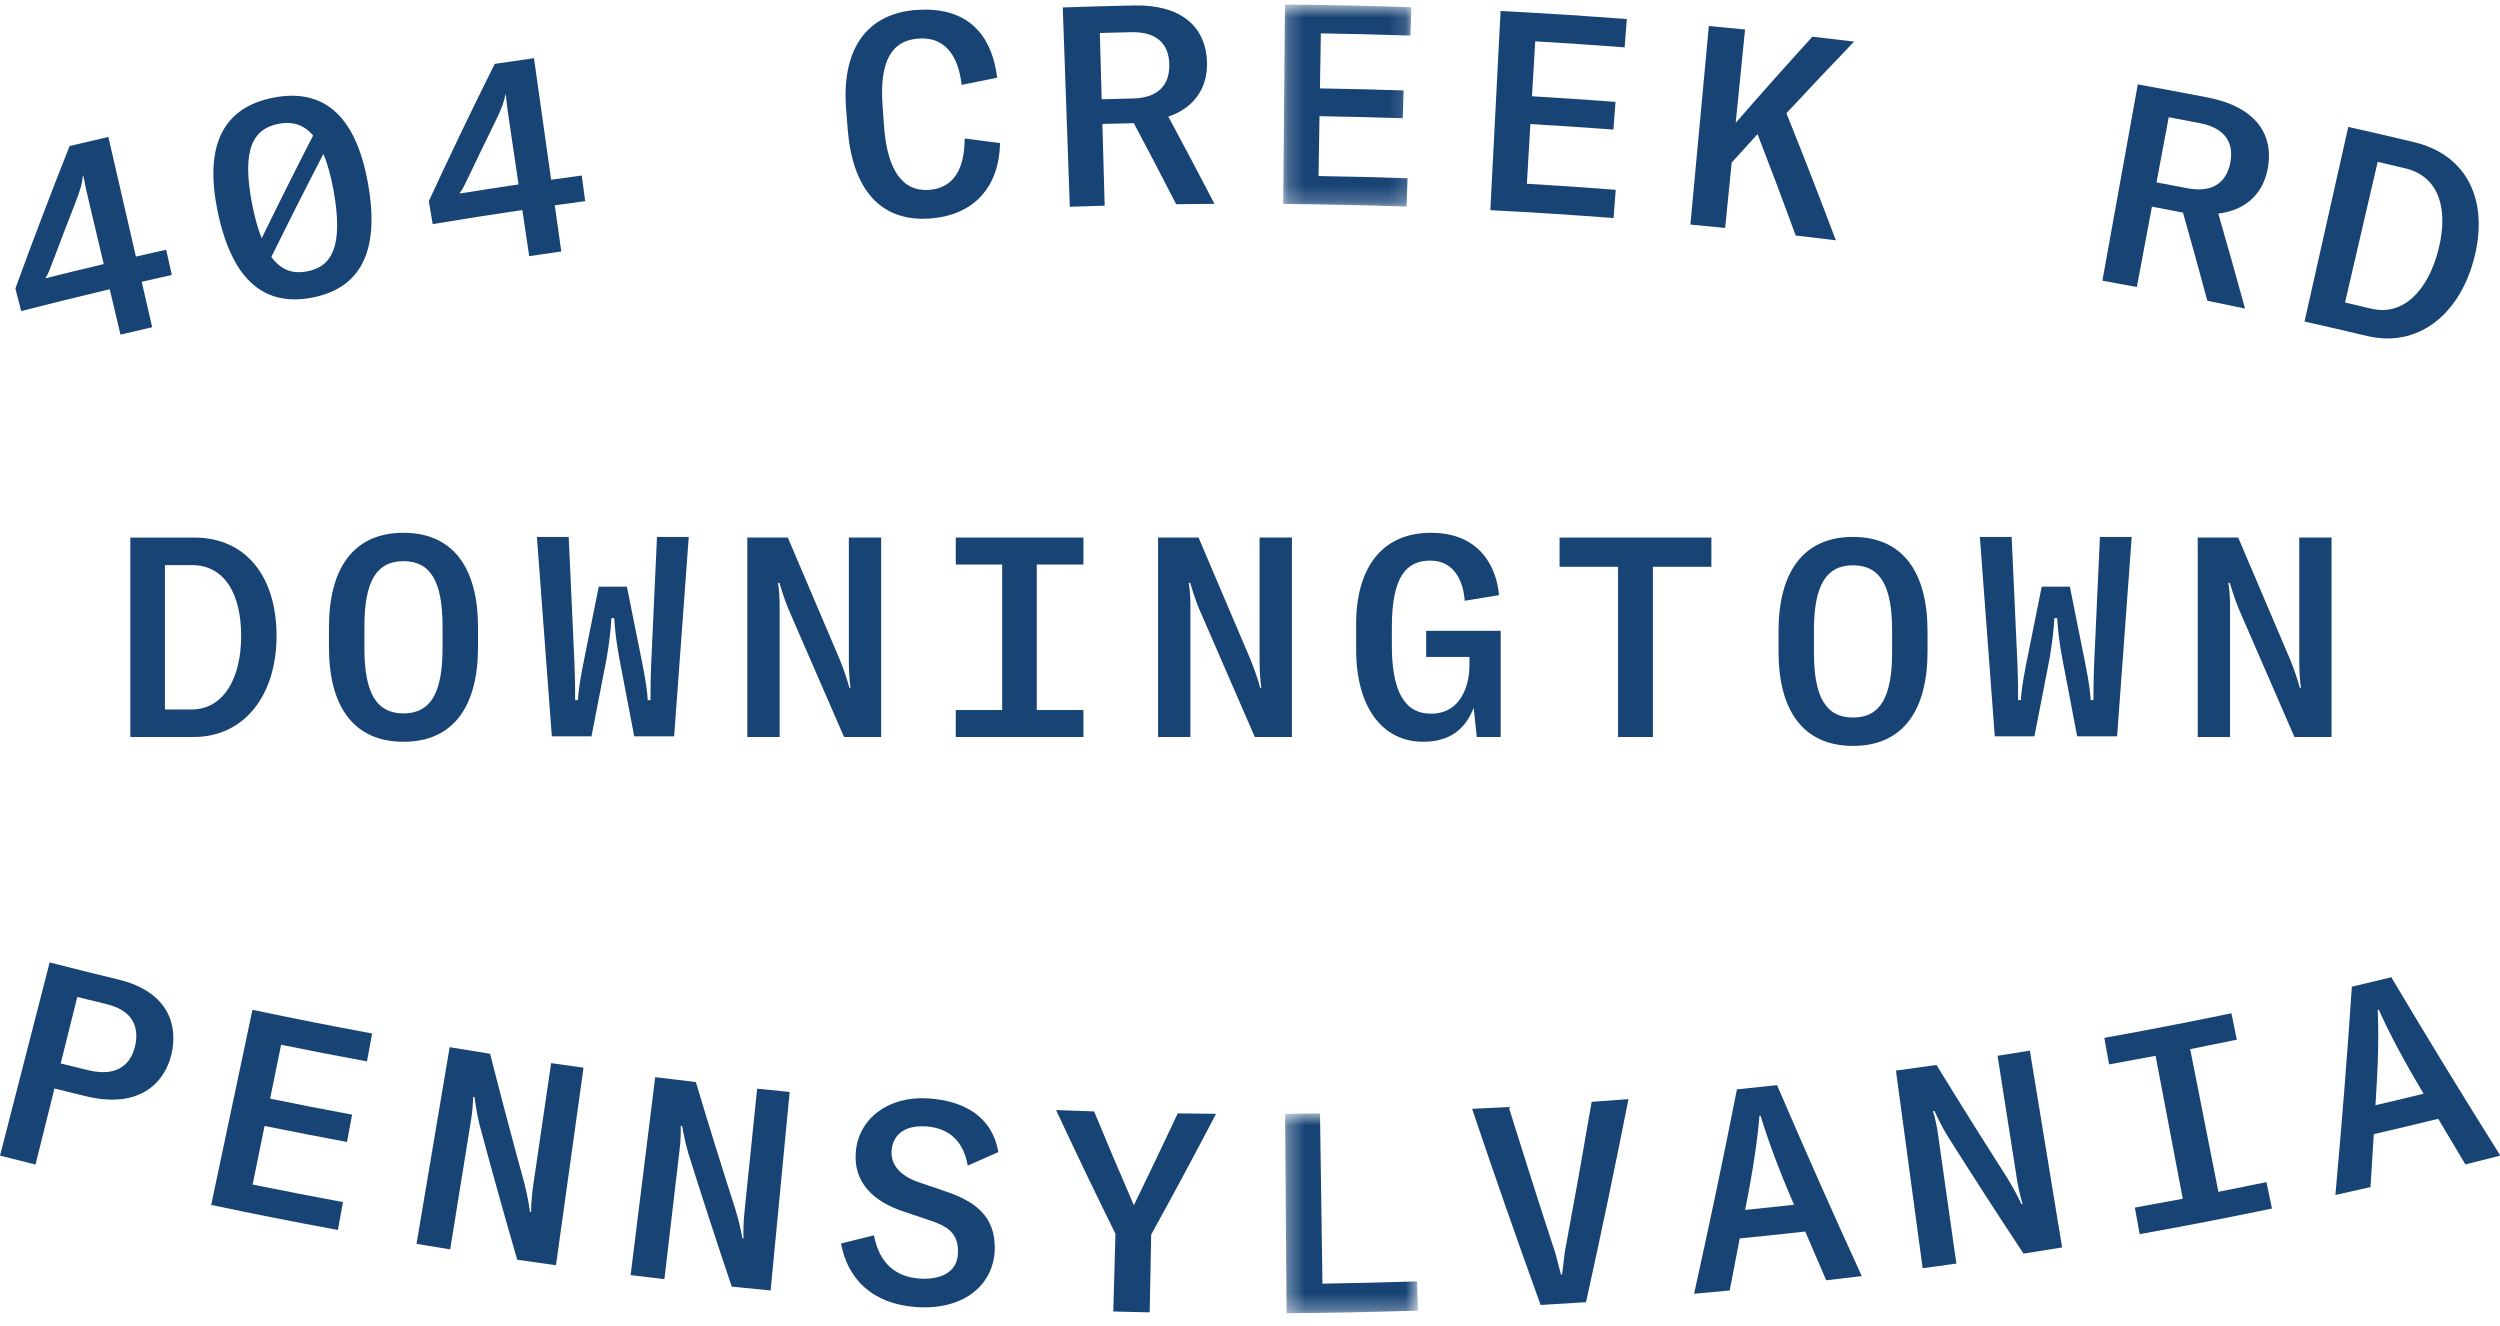 <?xml version="1.0" encoding="UTF-8"?>
<svg width="149px" height="79px" viewBox="0 0 149 79" version="1.1" xmlns="http://www.w3.org/2000/svg" xmlns:xlink="http://www.w3.org/1999/xlink">
    <!-- Generator: Sketch 48.2 (47327) - http://www.bohemiancoding.com/sketch -->
    <title>Page 1</title>
    <desc>Created with Sketch.</desc>
    <defs>
        <polygon id="path-1" points="0.208 0.731 7.846 0.731 7.846 12.774 0.208 12.774 0.208 0.731"></polygon>
        <polygon id="path-3" points="8.242 12.698 0.32 12.698 0.32 0.79 8.242 0.79 8.242 12.698"></polygon>
    </defs>
    <g id="FHF_Homepage" stroke="none" stroke-width="1" fill="none" fill-rule="evenodd" transform="translate(-950, -141)">
        <g id="Page-1" transform="translate(950, 140)">
            <path d="M11.405,43.285 C13.332,43.285 14.372,41.427 14.372,38.899 C14.372,36.421 13.398,34.68 11.438,34.68 L9.83,34.68 L9.83,43.285 L11.405,43.285 Z M7.768,33.04 L11.573,33.04 C14.707,33.04 16.482,35.417 16.482,38.899 C16.482,42.448 14.556,44.925 11.538,44.925 L7.768,44.925 L7.768,33.04 Z" id="Fill-1" fill="#174375"></path>
            <path d="M26.376,39.635 L26.376,38.33 C26.376,35.65 25.657,34.445 24.047,34.445 C22.438,34.445 21.719,35.65 21.719,38.33 L21.719,39.635 C21.719,42.313 22.438,43.519 24.047,43.519 C25.657,43.519 26.376,42.313 26.376,39.635 M19.606,39.584 L19.606,38.379 C19.606,34.881 21.064,32.754 24.047,32.754 C27.031,32.754 28.489,34.881 28.489,38.379 L28.489,39.584 C28.489,43.084 27.031,45.21 24.047,45.21 C21.064,45.21 19.606,43.084 19.606,39.584" id="Fill-3" fill="#174375"></path>
            <path d="M32,33 L33.894,33 L34.23,40.366 C34.279,41.488 34.279,42.208 34.279,42.727 L34.447,42.727 C34.462,42.392 34.514,41.822 34.748,40.634 L35.686,35.964 L37.363,35.964 L38.301,40.634 C38.536,41.822 38.587,42.392 38.603,42.727 L38.77,42.727 C38.77,42.208 38.77,41.488 38.82,40.366 L39.156,33 L41.05,33 L40.179,44.886 L37.799,44.886 L36.911,40.232 C36.726,39.277 36.642,38.423 36.608,37.839 L36.442,37.839 C36.407,38.423 36.323,39.277 36.157,40.232 L35.252,44.886 L32.889,44.886 L32,33 Z" id="Fill-5" fill="#174375"></path>
            <path d="M118,33 L119.894,33 L120.23,40.366 C120.279,41.488 120.279,42.208 120.279,42.727 L120.447,42.727 C120.462,42.392 120.514,41.822 120.748,40.634 L121.686,35.964 L123.363,35.964 L124.301,40.634 C124.536,41.822 124.587,42.392 124.603,42.727 L124.77,42.727 C124.77,42.208 124.77,41.488 124.82,40.366 L125.156,33 L127.05,33 L126.179,44.886 L123.799,44.886 L122.911,40.232 C122.726,39.277 122.642,38.423 122.608,37.839 L122.442,37.839 C122.407,38.423 122.323,39.277 122.157,40.232 L121.252,44.886 L118.889,44.886 L118,33 Z" id="Fill-5-Copy" fill="#174375"></path>
            <path d="M50.623,41.995 L50.69,41.995 C50.623,41.526 50.591,40.874 50.591,40.387 L50.591,33.039 L52.517,33.039 L52.517,44.926 L50.305,44.926 L46.987,37.291 C46.719,36.655 46.502,35.884 46.451,35.735 L46.367,35.735 C46.434,36.119 46.466,36.655 46.466,37.091 L46.466,44.926 L44.54,44.926 L44.54,33.039 L46.953,33.039 L50.055,40.321 C50.338,41.025 50.54,41.66 50.623,41.995" id="Fill-7" fill="#174375"></path>
            <polygon id="Fill-9" fill="#174375" points="61.791 34.646 61.791 43.318 64.573 43.318 64.573 44.926 56.964 44.926 56.964 43.318 59.73 43.318 59.73 34.646 56.964 34.646 56.964 33.039 64.573 33.039 64.573 34.646"></polygon>
            <path d="M75.106,41.995 L75.173,41.995 C75.106,41.526 75.071,40.874 75.071,40.387 L75.071,33.039 L76.998,33.039 L76.998,44.926 L74.787,44.926 L71.469,37.291 C71.201,36.655 70.982,35.884 70.932,35.735 L70.847,35.735 C70.915,36.119 70.949,36.655 70.949,37.091 L70.949,44.926 L69.022,44.926 L69.022,33.039 L71.434,33.039 L74.535,40.321 C74.82,41.025 75.022,41.66 75.106,41.995" id="Fill-11" fill="#174375"></path>
            <path d="M80.826,39.718 L80.826,38.196 C80.826,34.814 82.386,32.754 85.284,32.754 C88.317,32.754 89.222,34.964 89.339,36.471 L87.295,36.806 C87.228,35.735 86.726,34.412 85.25,34.412 C83.825,34.412 82.954,35.35 82.954,38.379 L82.954,39.468 C82.954,42.079 83.642,43.535 85.284,43.535 C87.109,43.535 87.579,41.778 87.579,40.673 L87.579,40.155 L84.999,40.155 L84.999,38.597 L89.44,38.597 L89.44,44.926 L88.016,44.926 L87.832,43.184 C87.346,44.441 86.423,45.209 84.83,45.209 C82.35,45.209 80.826,43.101 80.826,39.718" id="Fill-13" fill="#174375"></path>
            <polygon id="Fill-15" fill="#174375" points="101.999 33.039 101.999 34.78 98.514 34.78 98.514 44.925 96.435 44.925 96.435 34.78 92.95 34.78 92.95 33.039"></polygon>
            <path d="M112.77,39.881 L112.77,38.576 C112.77,35.897 112.05,34.691 110.44,34.691 C108.831,34.691 108.11,35.897 108.11,38.576 L108.11,39.881 C108.11,42.559 108.831,43.766 110.44,43.766 C112.05,43.766 112.77,42.559 112.77,39.881 M106,39.83 L106,38.625 C106,35.127 107.457,33 110.44,33 C113.424,33 114.881,35.127 114.881,38.625 L114.881,39.83 C114.881,43.33 113.424,45.456 110.44,45.456 C107.457,45.456 106,43.33 106,39.83" id="Fill-17" fill="#174375"></path>
            <path d="M137.066,41.995 L137.134,41.995 C137.066,41.526 137.035,40.874 137.035,40.387 L137.035,33.039 L138.96,33.039 L138.96,44.926 L136.749,44.926 L133.431,37.291 C133.162,36.655 132.945,35.884 132.894,35.735 L132.81,35.735 C132.878,36.119 132.91,36.655 132.91,37.091 L132.91,44.926 L130.984,44.926 L130.984,33.039 L133.396,33.039 L136.498,40.321 C136.782,41.025 136.984,41.66 137.066,41.995" id="Fill-19" fill="#174375"></path>
            <path d="M6.183,16.74 C5.89,15.501 5.596,14.263 5.303,13.025 C5.189,12.535 5.102,12.195 4.963,11.454 C4.958,11.456 4.953,11.457 4.947,11.457 C4.886,12.006 4.777,12.34 4.5,13.062 C4.057,14.195 3.622,15.329 3.195,16.463 C2.984,16.996 2.902,17.281 2.707,17.585 C3.865,17.294 5.023,17.014 6.183,16.74 M6.539,18.238 C4.779,18.654 3.019,19.089 1.264,19.54 C1.148,19.091 1.033,18.642 0.917,18.195 C1.95,15.358 3.027,12.529 4.148,9.702 C4.919,9.519 5.686,9.339 6.458,9.162 C7.005,11.538 7.553,13.915 8.1,16.293 C8.7,16.154 9.302,16.018 9.904,15.884 L10.239,17.387 C9.641,17.521 9.042,17.658 8.446,17.794 C8.653,18.696 8.861,19.599 9.07,20.502 C8.44,20.646 7.809,20.793 7.18,20.943 C6.966,20.041 6.753,19.141 6.539,18.238" id="Fill-21" fill="#174375"></path>
            <path d="M19.875,12.324 C19.711,11.435 19.512,10.741 19.277,10.17 C18.216,12.213 17.184,14.261 16.173,16.316 C16.781,17.132 17.473,17.333 18.315,17.171 C19.791,16.886 20.481,15.667 19.875,12.324 M15.046,13.263 C15.202,14.037 15.386,14.68 15.597,15.202 C16.593,13.154 17.616,11.112 18.663,9.075 C18.09,8.401 17.4,8.227 16.6,8.379 C15.081,8.677 14.371,9.899 15.046,13.263 M21.935,11.948 C22.687,16.169 21.342,18.203 18.62,18.734 C15.896,19.265 13.884,17.883 12.991,13.689 C12.099,9.483 13.441,7.375 16.295,6.819 C19.15,6.265 21.185,7.711 21.935,11.948" id="Fill-23" fill="#174375"></path>
            <path d="M30.906,11.993 C30.72,10.734 30.532,9.476 30.348,8.216 C30.275,7.722 30.218,7.372 30.146,6.622 C30.14,6.622 30.134,6.622 30.129,6.624 C30.01,7.165 29.887,7.488 29.548,8.183 C29.013,9.274 28.485,10.367 27.964,11.459 C27.712,11.973 27.596,12.248 27.385,12.536 C28.557,12.347 29.731,12.166 30.906,11.993 M31.132,13.516 C29.349,13.78 27.568,14.061 25.788,14.357 C25.712,13.901 25.635,13.445 25.558,12.987 C26.821,10.253 28.129,7.525 29.485,4.808 C30.262,4.691 31.042,4.578 31.825,4.467 C32.164,6.883 32.507,9.297 32.848,11.712 C33.456,11.627 34.063,11.543 34.671,11.46 C34.74,11.968 34.808,12.479 34.877,12.987 C34.272,13.069 33.669,13.151 33.064,13.237 C33.195,14.154 33.324,15.072 33.453,15.987 C32.815,16.079 32.177,16.172 31.54,16.266 C31.405,15.349 31.268,14.433 31.132,13.516" id="Fill-25" fill="#174375"></path>
            <path d="M50.527,8.752 C50.498,8.341 50.462,7.929 50.431,7.517 C50.15,4.065 51.545,1.792 54.679,1.588 C57.36,1.42 59.063,2.717 59.431,5.631 C58.722,5.771 58.018,5.914 57.314,6.06 C57.104,4.195 56.227,3.202 54.77,3.296 C53.09,3.404 52.411,4.715 52.602,7.318 C52.63,7.715 52.66,8.108 52.687,8.505 C52.875,11.095 53.758,12.419 55.349,12.318 C56.774,12.226 57.492,11.165 57.493,9.254 C58.197,9.341 58.9,9.434 59.605,9.528 C59.553,12.047 58.134,13.849 55.375,14.025 C52.429,14.218 50.811,12.211 50.527,8.752" id="Fill-27" fill="#174375"></path>
            <path d="M65.661,6.916 C66.283,6.898 66.905,6.884 67.527,6.869 C68.956,6.837 69.71,6.127 69.692,4.855 C69.674,3.583 68.897,2.889 67.441,2.919 C66.811,2.932 66.181,2.949 65.55,2.966 C65.586,4.282 65.624,5.599 65.661,6.916 M67.577,8.342 C66.951,8.356 66.327,8.371 65.702,8.387 C65.747,10.011 65.793,11.636 65.839,13.257 C65.146,13.277 64.453,13.299 63.761,13.324 C63.619,9.365 63.48,5.406 63.341,1.444 C64.76,1.394 66.18,1.355 67.598,1.326 C70.349,1.269 71.924,2.555 71.937,4.815 C71.944,6.321 71.113,7.448 69.633,7.952 C70.565,9.681 71.479,11.412 72.382,13.148 C71.62,13.153 70.861,13.159 70.099,13.171 C69.272,11.556 68.431,9.947 67.577,8.342" id="Fill-29" fill="#174375"></path>
            <g id="Group-33" transform="translate(76.271, 0.539)">
                <mask id="mask-2" fill="white">
                    <use xlink:href="#path-1"></use>
                </mask>
                <g id="Clip-32"></g>
                <path d="M7.789,2.581 C6.01,2.521 4.229,2.478 2.451,2.449 L2.399,5.729 C4.059,5.756 5.72,5.796 7.384,5.851 C7.365,6.403 7.346,6.954 7.33,7.507 C5.676,7.453 4.023,7.413 2.371,7.386 C2.352,8.575 2.334,9.763 2.314,10.953 C4.082,10.98 5.853,11.024 7.619,11.085 C7.6,11.649 7.581,12.211 7.562,12.774 C5.111,12.691 2.661,12.638 0.208,12.617 L0.313,0.731 C2.823,0.752 5.334,0.807 7.846,0.891 C7.825,1.453 7.809,2.018 7.789,2.581" id="Fill-31" fill="#174375" mask="url(#mask-2)"></path>
            </g>
            <path d="M96.829,3.823 C95.053,3.687 93.276,3.568 91.5,3.463 C91.436,4.554 91.371,5.648 91.307,6.738 C92.966,6.836 94.626,6.948 96.285,7.072 L96.159,8.723 C94.51,8.6 92.86,8.49 91.21,8.393 L91.002,11.952 C92.769,12.057 94.533,12.176 96.297,12.312 C96.255,12.873 96.213,13.434 96.168,13.997 C93.722,13.808 91.274,13.651 88.825,13.527 C89.027,9.569 89.232,5.613 89.435,1.655 C91.945,1.785 94.453,1.945 96.958,2.137 C96.915,2.698 96.872,3.26 96.829,3.823" id="Fill-34" fill="#174375"></path>
            <path d="M104.75,8.994 C104.235,9.556 103.72,10.122 103.209,10.687 C103.081,11.986 102.949,13.286 102.819,14.585 C102.129,14.516 101.437,14.449 100.747,14.386 C101.112,10.44 101.482,6.495 101.847,2.551 C102.567,2.618 103.287,2.687 104.005,2.758 C103.821,4.613 103.634,6.467 103.448,8.322 C104.947,6.598 106.471,4.887 108.018,3.187 C108.85,3.282 109.676,3.379 110.505,3.479 C109.143,4.894 107.797,6.317 106.47,7.748 C107.482,10.268 108.466,12.792 109.416,15.322 C108.621,15.224 107.824,15.129 107.025,15.037 C106.288,13.019 105.529,11.005 104.75,8.994" id="Fill-36" fill="#174375"></path>
            <path d="M128.528,11.87 C129.14,11.985 129.756,12.102 130.368,12.22 C131.777,12.494 132.668,11.96 132.923,10.714 C133.174,9.465 132.561,8.621 131.123,8.342 C130.502,8.221 129.88,8.102 129.256,7.985 C129.014,9.281 128.77,10.574 128.528,11.87 M130.105,13.67 C129.49,13.55 128.872,13.433 128.256,13.317 C127.956,14.914 127.657,16.51 127.356,18.106 C126.672,17.978 125.989,17.852 125.303,17.729 C126.007,13.829 126.709,9.931 127.413,6.03 C128.817,6.284 130.218,6.547 131.618,6.818 C134.327,7.349 135.606,8.944 135.135,11.152 C134.83,12.629 133.762,13.545 132.209,13.729 C132.757,15.614 133.288,17.503 133.804,19.391 C133.057,19.232 132.307,19.079 131.558,18.926 C131.088,17.174 130.603,15.421 130.105,13.67" id="Fill-38" fill="#174375"></path>
            <path d="M141.33,19.397 C143.237,19.853 144.719,18.31 145.336,15.857 C145.943,13.454 145.365,11.511 143.358,11.034 C142.81,10.904 142.258,10.775 141.71,10.646 C141.062,13.443 140.411,16.236 139.764,19.03 C140.285,19.151 140.809,19.274 141.33,19.397 M139.957,8.565 C141.265,8.857 142.571,9.159 143.875,9.471 C147.105,10.245 148.332,13.025 147.46,16.394 C146.564,19.83 144.054,21.732 141.082,21.025 C139.839,20.73 138.596,20.442 137.35,20.163 C138.22,16.297 139.088,12.431 139.957,8.565" id="Fill-40" fill="#174375"></path>
            <path d="M5.271,64.788 C7.146,65.241 7.84,64.262 8.05,63.35 C8.27,62.421 8.098,61.269 6.354,60.846 C5.771,60.705 5.187,60.562 4.606,60.418 C4.276,61.739 3.948,63.061 3.617,64.381 C4.169,64.517 4.719,64.653 5.271,64.788 M2.116,70.408 C1.41,70.233 0.705,70.055 0.001,69.875 C0.986,66.036 1.974,62.198 2.96,58.361 C4.306,58.706 5.656,59.044 7.009,59.368 C10.165,60.123 10.585,62.226 10.227,63.801 C9.866,65.396 8.459,67.134 5.127,66.338 C4.499,66.186 3.873,66.031 3.245,65.875 C2.868,67.387 2.491,68.897 2.116,70.408" id="Fill-42" fill="#174375"></path>
            <path d="M21.871,64.259 C20.162,63.944 18.456,63.613 16.754,63.268 L16.098,66.482 C17.724,66.813 19.354,67.13 20.985,67.433 C20.884,67.976 20.783,68.518 20.681,69.061 C19.04,68.757 17.404,68.438 15.768,68.106 C15.53,69.27 15.294,70.435 15.056,71.6 C16.85,71.965 18.645,72.313 20.443,72.645 C20.34,73.199 20.237,73.754 20.136,74.306 C17.615,73.843 15.098,73.344 12.587,72.814 L15.046,61.185 C17.419,61.687 19.796,62.156 22.179,62.596 C22.077,63.151 21.973,63.704 21.871,64.259" id="Fill-44" fill="#174375"></path>
            <path d="M31.584,73.228 C31.606,73.231 31.631,73.235 31.653,73.238 C31.648,72.767 31.713,72.113 31.782,71.633 C32.138,69.21 32.492,66.786 32.847,64.362 C33.492,64.455 34.135,64.547 34.778,64.636 C34.23,68.561 33.681,72.485 33.136,76.41 C32.365,76.302 31.599,76.191 30.827,76.08 C30.047,73.391 29.294,70.703 28.575,68.011 C28.402,67.339 28.306,66.541 28.278,66.387 C28.249,66.382 28.221,66.378 28.195,66.374 C28.198,66.763 28.146,67.299 28.078,67.728 C27.661,70.306 27.246,72.883 26.831,75.464 C26.162,75.356 25.495,75.245 24.826,75.134 L26.799,63.412 C27.603,63.546 28.407,63.677 29.21,63.805 C29.861,66.368 30.539,68.928 31.242,71.485 C31.432,72.226 31.544,72.883 31.584,73.228" id="Fill-46" fill="#174375"></path>
            <path d="M44.245,74.8 C44.269,74.803 44.29,74.805 44.313,74.808 C44.29,74.334 44.325,73.68 44.375,73.197 C44.625,70.762 44.875,68.324 45.125,65.887 C45.771,65.953 46.417,66.019 47.064,66.08 C46.685,70.023 46.306,73.968 45.929,77.912 C45.157,77.839 44.384,77.761 43.613,77.683 C42.718,75.031 41.853,72.376 41.018,69.718 C40.82,69.058 40.686,68.262 40.653,68.108 C40.624,68.105 40.597,68.102 40.568,68.099 C40.587,68.49 40.562,69.023 40.511,69.457 C40.206,72.051 39.902,74.644 39.598,77.238 C38.926,77.159 38.255,77.078 37.585,76.996 C38.073,73.064 38.561,69.131 39.05,65.199 C39.859,65.299 40.666,65.396 41.472,65.49 C42.231,68.02 43.017,70.549 43.829,73.076 C44.05,73.804 44.189,74.457 44.245,74.8" id="Fill-48" fill="#174375"></path>
            <path d="M50.127,75.11 C50.782,74.951 51.437,74.79 52.088,74.626 C52.348,75.99 53.115,77.09 54.811,77.203 C55.81,77.27 57.021,76.988 57.092,75.736 C57.171,74.431 56.356,74.05 55.423,73.736 C54.883,73.556 54.348,73.375 53.811,73.191 C52.032,72.597 50.857,71.457 51.006,69.655 C51.167,67.684 52.928,66.304 55.336,66.465 C57.511,66.611 59.144,67.582 59.502,69.664 C58.894,69.935 58.286,70.205 57.676,70.471 C57.392,68.812 56.347,68.211 55.207,68.136 C53.712,68.035 53.196,68.815 53.139,69.584 C53.078,70.468 53.72,71.09 54.694,71.439 C55.221,71.622 55.749,71.802 56.277,71.98 C57.953,72.539 59.396,73.383 59.283,75.589 C59.188,77.422 57.624,79.097 54.627,78.902 C51.964,78.724 50.5,77.189 50.127,75.11" id="Fill-50" fill="#174375"></path>
            <path d="M68.52,79.217 C67.797,79.202 67.073,79.187 66.353,79.165 C66.394,77.62 66.436,76.076 66.48,74.531 C65.269,72.082 64.09,69.622 62.942,67.159 C63.697,67.188 64.452,67.216 65.207,67.24 C65.983,69.108 66.772,70.972 67.578,72.834 C68.465,71.013 69.337,69.188 70.193,67.358 C70.953,67.37 71.716,67.378 72.477,67.383 C71.219,69.791 69.93,72.191 68.611,74.582 C68.582,76.126 68.549,77.672 68.52,79.217" id="Fill-52" fill="#174375"></path>
            <g id="Group-56" transform="translate(76.271, 66.571)">
                <mask id="mask-4" fill="white">
                    <use xlink:href="#path-3"></use>
                </mask>
                <g id="Clip-55"></g>
                <path d="M2.401,0.79 C2.449,4.171 2.499,7.552 2.547,10.934 C4.426,10.906 6.305,10.863 8.184,10.799 C8.203,11.379 8.223,11.96 8.242,12.54 C5.63,12.626 3.017,12.68 0.408,12.699 C0.377,8.737 0.35,4.775 0.32,0.813 C1.013,0.808 1.708,0.8 2.401,0.79" id="Fill-54" fill="#174375" mask="url(#mask-4)"></path>
            </g>
            <path d="M93.031,76.96 C93.055,76.958 93.077,76.958 93.101,76.955 C93.137,76.7 93.204,76.075 93.263,75.619 C93.818,72.638 94.352,69.655 94.864,66.669 C95.598,66.617 96.327,66.564 97.057,66.507 C96.26,70.544 95.419,74.578 94.527,78.609 C93.626,78.669 92.722,78.725 91.821,78.777 C90.414,74.889 89.054,70.993 87.737,67.087 C88.464,67.053 89.191,67.017 89.918,66.979 C90.821,69.875 91.741,72.766 92.688,75.656 C92.818,76.102 92.965,76.71 93.031,76.96" id="Fill-57" fill="#174375"></path>
            <path d="M104.008,73.112 C104.981,73.014 105.951,72.913 106.924,72.805 C105.986,70.634 105.361,68.915 104.93,67.496 C104.909,67.498 104.886,67.501 104.863,67.503 C104.744,68.981 104.472,70.795 104.008,73.112 M107.591,74.399 C106.291,74.545 104.989,74.681 103.687,74.81 C103.49,75.844 103.292,76.879 103.09,77.912 C102.383,77.98 101.675,78.044 100.967,78.108 C101.868,74.049 102.72,69.99 103.522,65.926 C104.319,65.845 105.116,65.761 105.913,65.674 C107.547,69.481 109.228,73.274 110.961,77.054 C110.255,77.141 109.547,77.224 108.843,77.305 C108.421,76.338 108.004,75.367 107.591,74.399" id="Fill-59" fill="#174375"></path>
            <path d="M120.476,72.767 C120.5,72.764 120.522,72.76 120.545,72.756 C120.406,72.307 120.264,71.667 120.194,71.185 C119.814,68.766 119.435,66.345 119.055,63.924 C119.698,63.824 120.339,63.722 120.979,63.617 L122.901,75.347 C122.134,75.472 121.368,75.595 120.601,75.715 C119.056,73.378 117.541,71.033 116.055,68.675 C115.692,68.084 115.363,67.354 115.291,67.212 C115.262,67.216 115.235,67.221 115.206,67.223 C115.328,67.595 115.437,68.121 115.498,68.552 C115.867,71.137 116.234,73.722 116.599,76.308 C115.931,76.403 115.26,76.497 114.59,76.587 C114.059,72.66 113.529,68.733 112.998,64.807 C113.803,64.699 114.609,64.587 115.415,64.472 C116.795,66.724 118.203,68.969 119.633,71.206 C120.027,71.853 120.341,72.451 120.476,72.767" id="Fill-61" fill="#174375"></path>
            <path d="M130.535,63.528 C131.094,66.362 131.656,69.2 132.215,72.034 C133.173,71.846 134.127,71.652 135.081,71.455 L135.409,73.029 C132.785,73.573 130.157,74.083 127.524,74.555 C127.427,74.027 127.332,73.501 127.237,72.972 C128.191,72.801 129.142,72.626 130.093,72.446 C129.552,69.606 129.013,66.766 128.473,63.925 C127.55,64.1 126.627,64.272 125.702,64.438 C125.608,63.91 125.513,63.384 125.418,62.856 C127.948,62.401 130.47,61.914 132.991,61.391 C133.098,61.915 133.21,62.441 133.316,62.965 C132.39,63.157 131.463,63.344 130.535,63.528" id="Fill-63" fill="#174375"></path>
            <path d="M141.577,66.871 C142.534,66.647 143.49,66.42 144.446,66.185 C143.231,64.152 142.381,62.533 141.777,61.182 C141.756,61.186 141.732,61.191 141.711,61.196 C141.782,62.677 141.74,64.508 141.577,66.871 M145.317,67.68 C144.039,67.995 142.759,68.3 141.477,68.595 C141.414,69.648 141.35,70.698 141.281,71.75 C140.584,71.91 139.886,72.066 139.189,72.22 C139.566,68.079 139.894,63.939 140.172,59.806 C140.957,59.621 141.739,59.436 142.522,59.244 C144.641,62.809 146.806,66.35 149.019,69.874 C148.327,70.052 147.634,70.227 146.938,70.4 C146.395,69.494 145.856,68.588 145.317,67.68" id="Fill-65" fill="#174375"></path>
        </g>
    </g>
</svg>